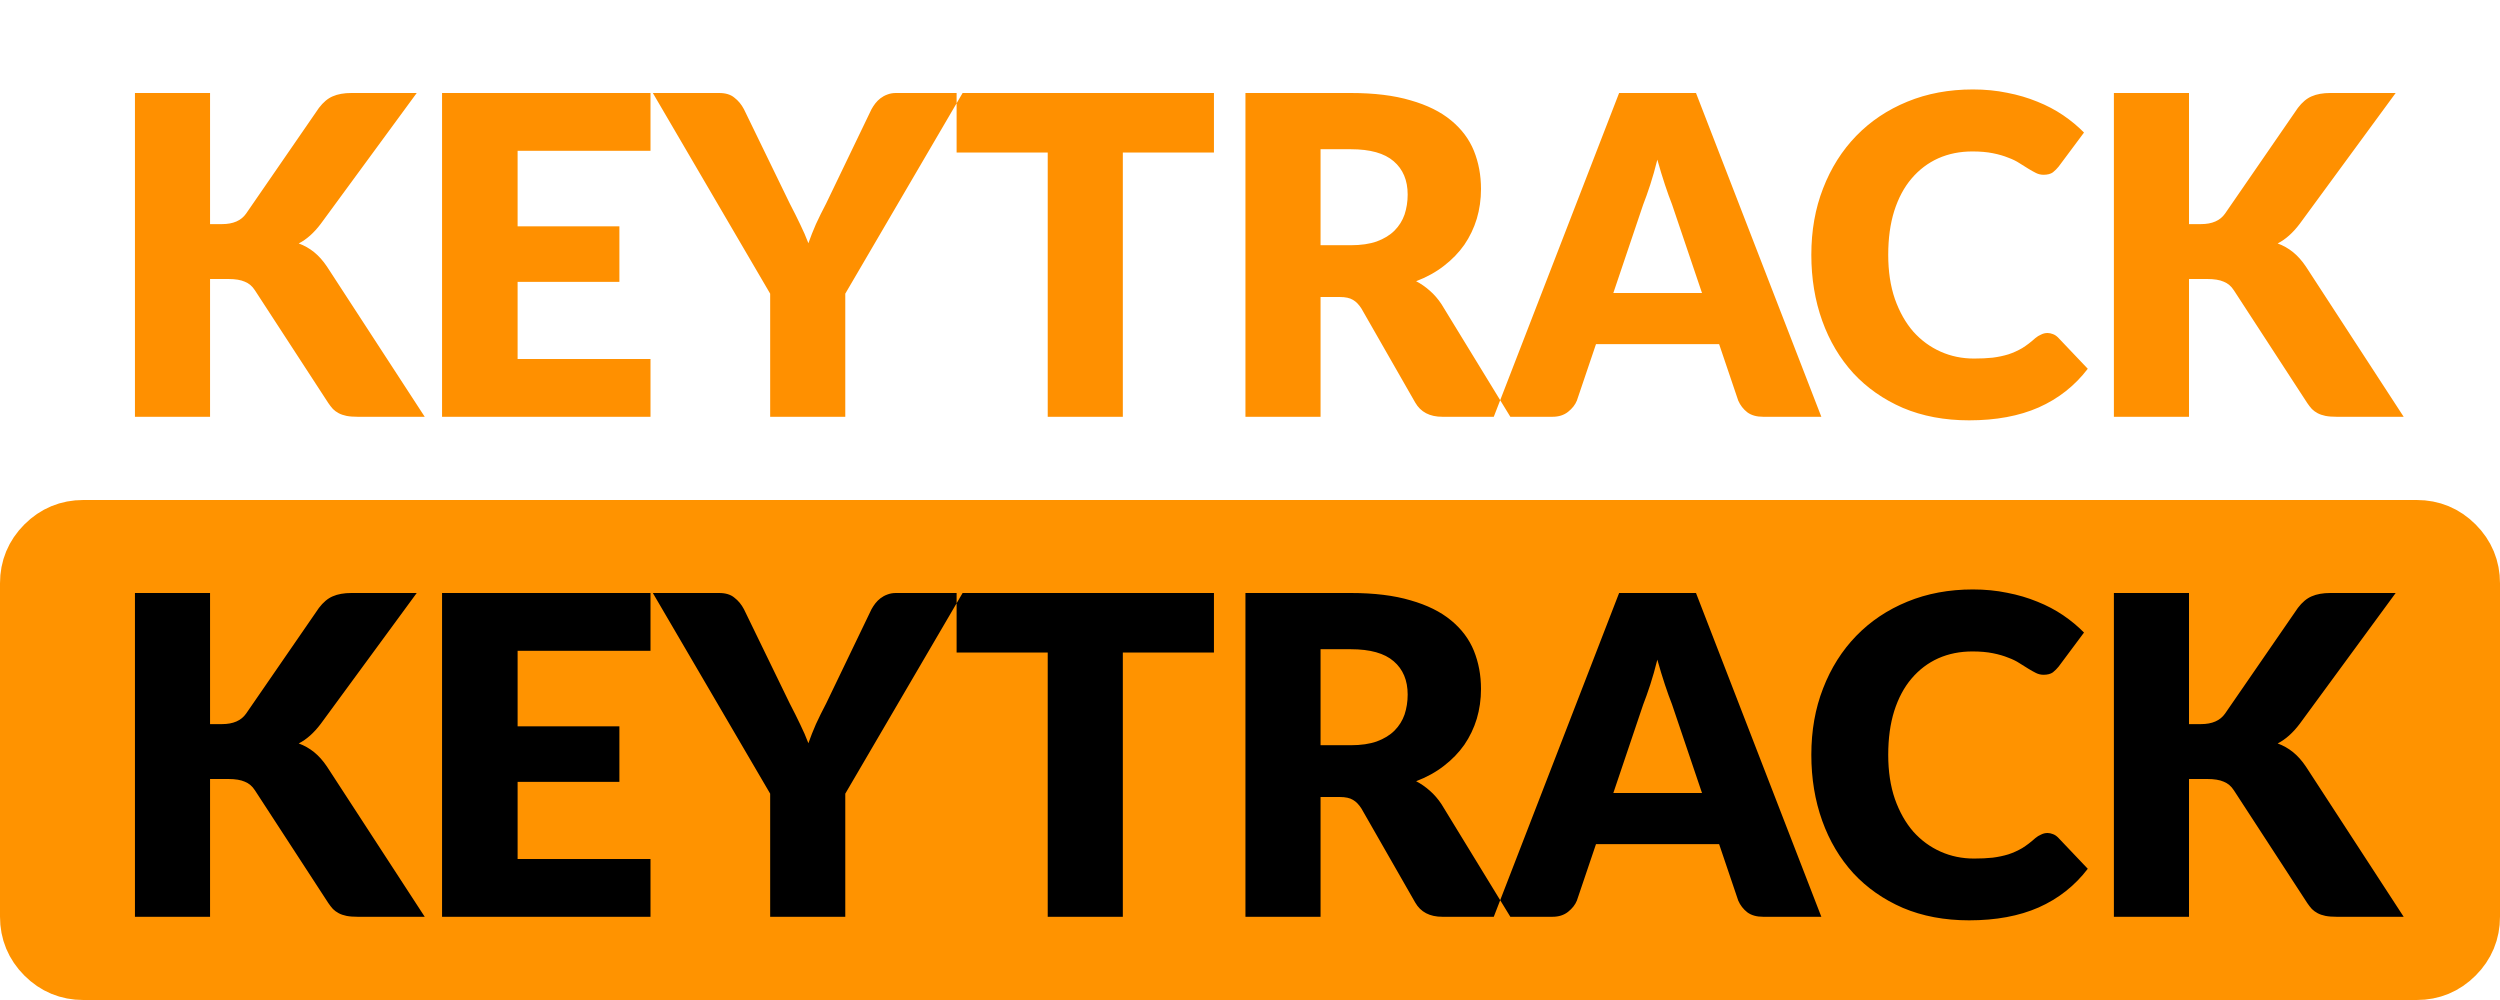 <?xml version="1.0" encoding="utf-8"?>
<svg width="45px" height="18px" viewbox="0 0 45 18" version="1.1" xmlns:xlink="http://www.w3.org/1999/xlink" xmlns="http://www.w3.org/2000/svg">
  <defs>
    <path d="M0 0L45 0L45 18L0 18L0 0Z" id="path_1" />
    <rect width="45" height="18" id="artboard_1" />
    <clipPath id="clip_1">
      <use xlink:href="#artboard_1" clip-rule="evenodd" />
    </clipPath>
    <clipPath id="mask_1">
      <use xlink:href="#path_1" />
    </clipPath>
  </defs>
  <g id="bmp00125" clip-path="url(#clip_1)">
    <path d="M0 0L45 0L45 18L0 18L0 0Z" id="Background" fill="none" fill-rule="evenodd" stroke="none" />
    <g clip-path="url(#mask_1)">
      <path d="M1.352 2.424L1.568 2.424C1.768 2.424 1.912 2.361 2 2.236L3.312 0.332C3.389 0.231 3.472 0.161 3.56 0.124C3.651 0.084 3.763 0.064 3.896 0.064L5.072 0.064L3.344 2.42C3.221 2.583 3.089 2.7 2.948 2.772C3.049 2.809 3.141 2.861 3.224 2.928C3.307 2.995 3.384 3.081 3.456 3.188L5.216 5.892L4.008 5.892C3.931 5.892 3.864 5.887 3.808 5.876C3.755 5.865 3.708 5.849 3.668 5.828C3.628 5.807 3.593 5.781 3.564 5.752C3.535 5.72 3.507 5.684 3.48 5.644L2.16 3.616C2.112 3.541 2.051 3.489 1.976 3.46C1.904 3.428 1.805 3.412 1.68 3.412L1.352 3.412L1.352 5.892L0 5.892L0 0.064L1.352 0.064L1.352 2.424L1.352 2.424ZM6.888 1.104L6.888 2.464L8.72 2.464L8.72 3.464L6.888 3.464L6.888 4.852L9.28 4.852L9.28 5.892L5.528 5.892L5.528 0.064L9.28 0.064L9.28 1.104L6.888 1.104L6.888 1.104ZM12.786 3.676L12.786 5.892L11.434 5.892L11.434 3.676L9.322 0.064L10.514 0.064C10.632 0.064 10.724 0.092 10.79 0.148C10.86 0.201 10.917 0.271 10.962 0.356L11.786 2.052C11.856 2.185 11.918 2.311 11.974 2.428C12.03 2.543 12.08 2.656 12.122 2.768C12.162 2.653 12.208 2.539 12.258 2.424C12.312 2.307 12.373 2.183 12.442 2.052L13.258 0.356C13.277 0.321 13.3 0.287 13.326 0.252C13.353 0.217 13.384 0.187 13.418 0.16C13.456 0.131 13.497 0.108 13.542 0.092C13.59 0.073 13.642 0.064 13.698 0.064L14.898 0.064L12.786 3.676L12.786 3.676ZM19.422 1.136L17.782 1.136L17.782 5.892L16.43 5.892L16.43 1.136L14.79 1.136L14.79 0.064L19.422 0.064L19.422 1.136L19.422 1.136ZM21.885 2.804C22.069 2.804 22.225 2.781 22.353 2.736C22.483 2.688 22.59 2.623 22.673 2.54C22.755 2.457 22.815 2.361 22.853 2.252C22.89 2.14 22.909 2.02 22.909 1.892C22.909 1.636 22.825 1.436 22.657 1.292C22.491 1.148 22.234 1.076 21.885 1.076L21.341 1.076L21.341 2.804L21.885 2.804L21.885 2.804ZM24.757 5.892L23.533 5.892C23.306 5.892 23.143 5.807 23.045 5.636L22.077 3.944C22.031 3.872 21.981 3.82 21.925 3.788C21.869 3.753 21.789 3.736 21.685 3.736L21.341 3.736L21.341 5.892L19.989 5.892L19.989 0.064L21.885 0.064C22.306 0.064 22.665 0.108 22.961 0.196C23.259 0.281 23.502 0.401 23.689 0.556C23.878 0.711 24.015 0.893 24.101 1.104C24.186 1.315 24.229 1.544 24.229 1.792C24.229 1.981 24.203 2.16 24.153 2.328C24.102 2.496 24.027 2.652 23.929 2.796C23.83 2.937 23.707 3.064 23.561 3.176C23.417 3.288 23.25 3.38 23.061 3.452C23.149 3.497 23.231 3.555 23.309 3.624C23.386 3.691 23.455 3.771 23.517 3.864L24.757 5.892L24.757 5.892ZM28.207 3.664L27.667 2.068C27.627 1.967 27.584 1.848 27.539 1.712C27.493 1.573 27.448 1.424 27.403 1.264C27.363 1.427 27.32 1.577 27.275 1.716C27.229 1.855 27.187 1.975 27.147 2.076L26.611 3.664L28.207 3.664L28.207 3.664ZM30.355 5.892L29.307 5.892C29.189 5.892 29.095 5.865 29.023 5.812C28.951 5.756 28.896 5.685 28.859 5.6L28.515 4.584L26.299 4.584L25.955 5.6C25.925 5.675 25.872 5.743 25.795 5.804C25.72 5.863 25.627 5.892 25.515 5.892L24.459 5.892L26.715 0.064L28.099 0.064L30.355 5.892L30.355 5.892ZM34.427 4.384C34.459 4.384 34.491 4.391 34.523 4.404C34.555 4.415 34.585 4.435 34.615 4.464L35.151 5.028C34.916 5.335 34.621 5.567 34.267 5.724C33.915 5.879 33.497 5.956 33.015 5.956C32.572 5.956 32.175 5.881 31.823 5.732C31.473 5.58 31.176 5.372 30.931 5.108C30.688 4.841 30.501 4.527 30.371 4.164C30.24 3.799 30.175 3.403 30.175 2.976C30.175 2.541 30.245 2.143 30.387 1.78C30.528 1.415 30.727 1.1 30.983 0.836C31.239 0.572 31.545 0.367 31.903 0.22C32.26 0.073 32.653 0 33.083 0C33.301 0 33.507 0.02 33.699 0.06C33.893 0.097 34.075 0.151 34.243 0.22C34.411 0.287 34.565 0.368 34.707 0.464C34.848 0.56 34.973 0.664 35.083 0.776L34.627 1.388C34.597 1.425 34.563 1.46 34.523 1.492C34.483 1.521 34.427 1.536 34.355 1.536C34.307 1.536 34.261 1.525 34.219 1.504C34.176 1.483 34.131 1.457 34.083 1.428C34.035 1.396 33.981 1.363 33.923 1.328C33.867 1.291 33.799 1.257 33.719 1.228C33.641 1.196 33.549 1.169 33.443 1.148C33.339 1.127 33.216 1.116 33.075 1.116C32.851 1.116 32.645 1.157 32.459 1.24C32.275 1.323 32.115 1.444 31.979 1.604C31.845 1.761 31.741 1.956 31.667 2.188C31.595 2.417 31.559 2.68 31.559 2.976C31.559 3.275 31.599 3.54 31.679 3.772C31.761 4.004 31.872 4.2 32.011 4.36C32.152 4.517 32.316 4.637 32.503 4.72C32.689 4.803 32.889 4.844 33.103 4.844C33.225 4.844 33.337 4.839 33.439 4.828C33.54 4.815 33.635 4.795 33.723 4.768C33.811 4.739 33.893 4.701 33.971 4.656C34.048 4.608 34.127 4.548 34.207 4.476C34.239 4.449 34.273 4.428 34.311 4.412C34.348 4.393 34.387 4.384 34.427 4.384L34.427 4.384ZM36.973 2.424L37.189 2.424C37.389 2.424 37.533 2.361 37.621 2.236L38.933 0.332C39.01 0.231 39.093 0.161 39.181 0.124C39.272 0.084 39.384 0.064 39.517 0.064L40.693 0.064L38.965 2.42C38.842 2.583 38.71 2.7 38.569 2.772C38.67 2.809 38.762 2.861 38.845 2.928C38.928 2.995 39.005 3.081 39.077 3.188L40.837 5.892L39.629 5.892C39.552 5.892 39.485 5.887 39.429 5.876C39.376 5.865 39.329 5.849 39.289 5.828C39.249 5.807 39.214 5.781 39.185 5.752C39.156 5.72 39.128 5.684 39.101 5.644L37.781 3.616C37.733 3.541 37.672 3.489 37.597 3.46C37.525 3.428 37.426 3.412 37.301 3.412L36.973 3.412L36.973 5.892L35.621 5.892L35.621 0.064L36.973 0.064L36.973 2.424L36.973 2.424Z" transform="translate(2.429 1.61)" id="Shape" fill="#FF9000" fill-rule="evenodd" stroke="none" />
      <path d="M0 2L0 1C0 0.724 0.098 0.488 0.293 0.293C0.488 0.098 0.724 0 1 0L43 0C43.276 0 43.512 0.098 43.707 0.293C43.902 0.488 44 0.724 44 1L44 7C44 7.276 43.902 7.512 43.707 7.707C43.512 7.902 43.276 8 43 8L1 8C0.724 8 0.488 7.902 0.293 7.707C0.098 7.512 0 7.276 0 7L0 2Z" transform="translate(0.5 9.5)" id="Rectangle" fill="#FF9300" fill-rule="evenodd" stroke="none" />
      <path d="M1.352 2.424L1.568 2.424C1.768 2.424 1.912 2.361 2 2.236L3.312 0.332C3.389 0.231 3.472 0.161 3.56 0.124C3.651 0.084 3.763 0.064 3.896 0.064L5.072 0.064L3.344 2.42C3.221 2.583 3.089 2.7 2.948 2.772C3.049 2.809 3.141 2.861 3.224 2.928C3.307 2.995 3.384 3.081 3.456 3.188L5.216 5.892L4.008 5.892C3.931 5.892 3.864 5.887 3.808 5.876C3.755 5.865 3.708 5.849 3.668 5.828C3.628 5.807 3.593 5.781 3.564 5.752C3.535 5.72 3.507 5.684 3.48 5.644L2.16 3.616C2.112 3.541 2.051 3.489 1.976 3.46C1.904 3.428 1.805 3.412 1.68 3.412L1.352 3.412L1.352 5.892L0 5.892L0 0.064L1.352 0.064L1.352 2.424L1.352 2.424ZM6.888 1.104L6.888 2.464L8.72 2.464L8.72 3.464L6.888 3.464L6.888 4.852L9.28 4.852L9.28 5.892L5.528 5.892L5.528 0.064L9.28 0.064L9.28 1.104L6.888 1.104L6.888 1.104ZM12.786 3.676L12.786 5.892L11.434 5.892L11.434 3.676L9.322 0.064L10.514 0.064C10.632 0.064 10.724 0.092 10.79 0.148C10.86 0.201 10.917 0.271 10.962 0.356L11.786 2.052C11.856 2.185 11.918 2.311 11.974 2.428C12.03 2.543 12.08 2.656 12.122 2.768C12.162 2.653 12.208 2.539 12.258 2.424C12.312 2.307 12.373 2.183 12.442 2.052L13.258 0.356C13.277 0.321 13.3 0.287 13.326 0.252C13.353 0.217 13.384 0.187 13.418 0.16C13.456 0.131 13.497 0.108 13.542 0.092C13.59 0.073 13.642 0.064 13.698 0.064L14.898 0.064L12.786 3.676L12.786 3.676ZM19.422 1.136L17.782 1.136L17.782 5.892L16.43 5.892L16.43 1.136L14.79 1.136L14.79 0.064L19.422 0.064L19.422 1.136L19.422 1.136ZM21.885 2.804C22.069 2.804 22.225 2.781 22.353 2.736C22.483 2.688 22.59 2.623 22.673 2.54C22.755 2.457 22.815 2.361 22.853 2.252C22.89 2.14 22.909 2.02 22.909 1.892C22.909 1.636 22.825 1.436 22.657 1.292C22.491 1.148 22.234 1.076 21.885 1.076L21.341 1.076L21.341 2.804L21.885 2.804L21.885 2.804ZM24.757 5.892L23.533 5.892C23.306 5.892 23.143 5.807 23.045 5.636L22.077 3.944C22.031 3.872 21.981 3.82 21.925 3.788C21.869 3.753 21.789 3.736 21.685 3.736L21.341 3.736L21.341 5.892L19.989 5.892L19.989 0.064L21.885 0.064C22.306 0.064 22.665 0.108 22.961 0.196C23.259 0.281 23.502 0.401 23.689 0.556C23.878 0.711 24.015 0.893 24.101 1.104C24.186 1.315 24.229 1.544 24.229 1.792C24.229 1.981 24.203 2.16 24.153 2.328C24.102 2.496 24.027 2.652 23.929 2.796C23.83 2.937 23.707 3.064 23.561 3.176C23.417 3.288 23.25 3.38 23.061 3.452C23.149 3.497 23.231 3.555 23.309 3.624C23.386 3.691 23.455 3.771 23.517 3.864L24.757 5.892L24.757 5.892ZM28.207 3.664L27.667 2.068C27.627 1.967 27.584 1.848 27.539 1.712C27.493 1.573 27.448 1.424 27.403 1.264C27.363 1.427 27.32 1.577 27.275 1.716C27.229 1.855 27.187 1.975 27.147 2.076L26.611 3.664L28.207 3.664L28.207 3.664ZM30.355 5.892L29.307 5.892C29.189 5.892 29.095 5.865 29.023 5.812C28.951 5.756 28.896 5.685 28.859 5.6L28.515 4.584L26.299 4.584L25.955 5.6C25.925 5.675 25.872 5.743 25.795 5.804C25.72 5.863 25.627 5.892 25.515 5.892L24.459 5.892L26.715 0.064L28.099 0.064L30.355 5.892L30.355 5.892ZM34.427 4.384C34.459 4.384 34.491 4.391 34.523 4.404C34.555 4.415 34.585 4.435 34.615 4.464L35.151 5.028C34.916 5.335 34.621 5.567 34.267 5.724C33.915 5.879 33.497 5.956 33.015 5.956C32.572 5.956 32.175 5.881 31.823 5.732C31.473 5.58 31.176 5.372 30.931 5.108C30.688 4.841 30.501 4.527 30.371 4.164C30.24 3.799 30.175 3.403 30.175 2.976C30.175 2.541 30.245 2.143 30.387 1.78C30.528 1.415 30.727 1.1 30.983 0.836C31.239 0.572 31.545 0.367 31.903 0.22C32.26 0.073 32.653 0 33.083 0C33.301 0 33.507 0.02 33.699 0.06C33.893 0.097 34.075 0.151 34.243 0.22C34.411 0.287 34.565 0.368 34.707 0.464C34.848 0.56 34.973 0.664 35.083 0.776L34.627 1.388C34.597 1.425 34.563 1.46 34.523 1.492C34.483 1.521 34.427 1.536 34.355 1.536C34.307 1.536 34.261 1.525 34.219 1.504C34.176 1.483 34.131 1.457 34.083 1.428C34.035 1.396 33.981 1.363 33.923 1.328C33.867 1.291 33.799 1.257 33.719 1.228C33.641 1.196 33.549 1.169 33.443 1.148C33.339 1.127 33.216 1.116 33.075 1.116C32.851 1.116 32.645 1.157 32.459 1.24C32.275 1.323 32.115 1.444 31.979 1.604C31.845 1.761 31.741 1.956 31.667 2.188C31.595 2.417 31.559 2.68 31.559 2.976C31.559 3.275 31.599 3.54 31.679 3.772C31.761 4.004 31.872 4.2 32.011 4.36C32.152 4.517 32.316 4.637 32.503 4.72C32.689 4.803 32.889 4.844 33.103 4.844C33.225 4.844 33.337 4.839 33.439 4.828C33.54 4.815 33.635 4.795 33.723 4.768C33.811 4.739 33.893 4.701 33.971 4.656C34.048 4.608 34.127 4.548 34.207 4.476C34.239 4.449 34.273 4.428 34.311 4.412C34.348 4.393 34.387 4.384 34.427 4.384L34.427 4.384ZM36.973 2.424L37.189 2.424C37.389 2.424 37.533 2.361 37.621 2.236L38.933 0.332C39.01 0.231 39.093 0.161 39.181 0.124C39.272 0.084 39.384 0.064 39.517 0.064L40.693 0.064L38.965 2.42C38.842 2.583 38.71 2.7 38.569 2.772C38.67 2.809 38.762 2.861 38.845 2.928C38.928 2.995 39.005 3.081 39.077 3.188L40.837 5.892L39.629 5.892C39.552 5.892 39.485 5.887 39.429 5.876C39.376 5.865 39.329 5.849 39.289 5.828C39.249 5.807 39.214 5.781 39.185 5.752C39.156 5.72 39.128 5.684 39.101 5.644L37.781 3.616C37.733 3.541 37.672 3.489 37.597 3.46C37.525 3.428 37.426 3.412 37.301 3.412L36.973 3.412L36.973 5.892L35.621 5.892L35.621 0.064L36.973 0.064L36.973 2.424L36.973 2.424Z" transform="translate(2.429 10.61)" id="Shape" fill="#000000" fill-rule="evenodd" stroke="none" />
      <path d="M0 2L0 1C0 0.724 0.098 0.488 0.293 0.293C0.488 0.098 0.724 0 1 0L43 0C43.276 0 43.512 0.098 43.707 0.293C43.902 0.488 44 0.724 44 1L44 7C44 7.276 43.902 7.512 43.707 7.707C43.512 7.902 43.276 8 43 8L1 8C0.724 8 0.488 7.902 0.293 7.707C0.098 7.512 0 7.276 0 7L0 2Z" transform="translate(0.5 9.5)" id="Rectangle" fill="none" fill-rule="evenodd" stroke="#FF9300" stroke-width="1" />
    </g>
  </g>
</svg>